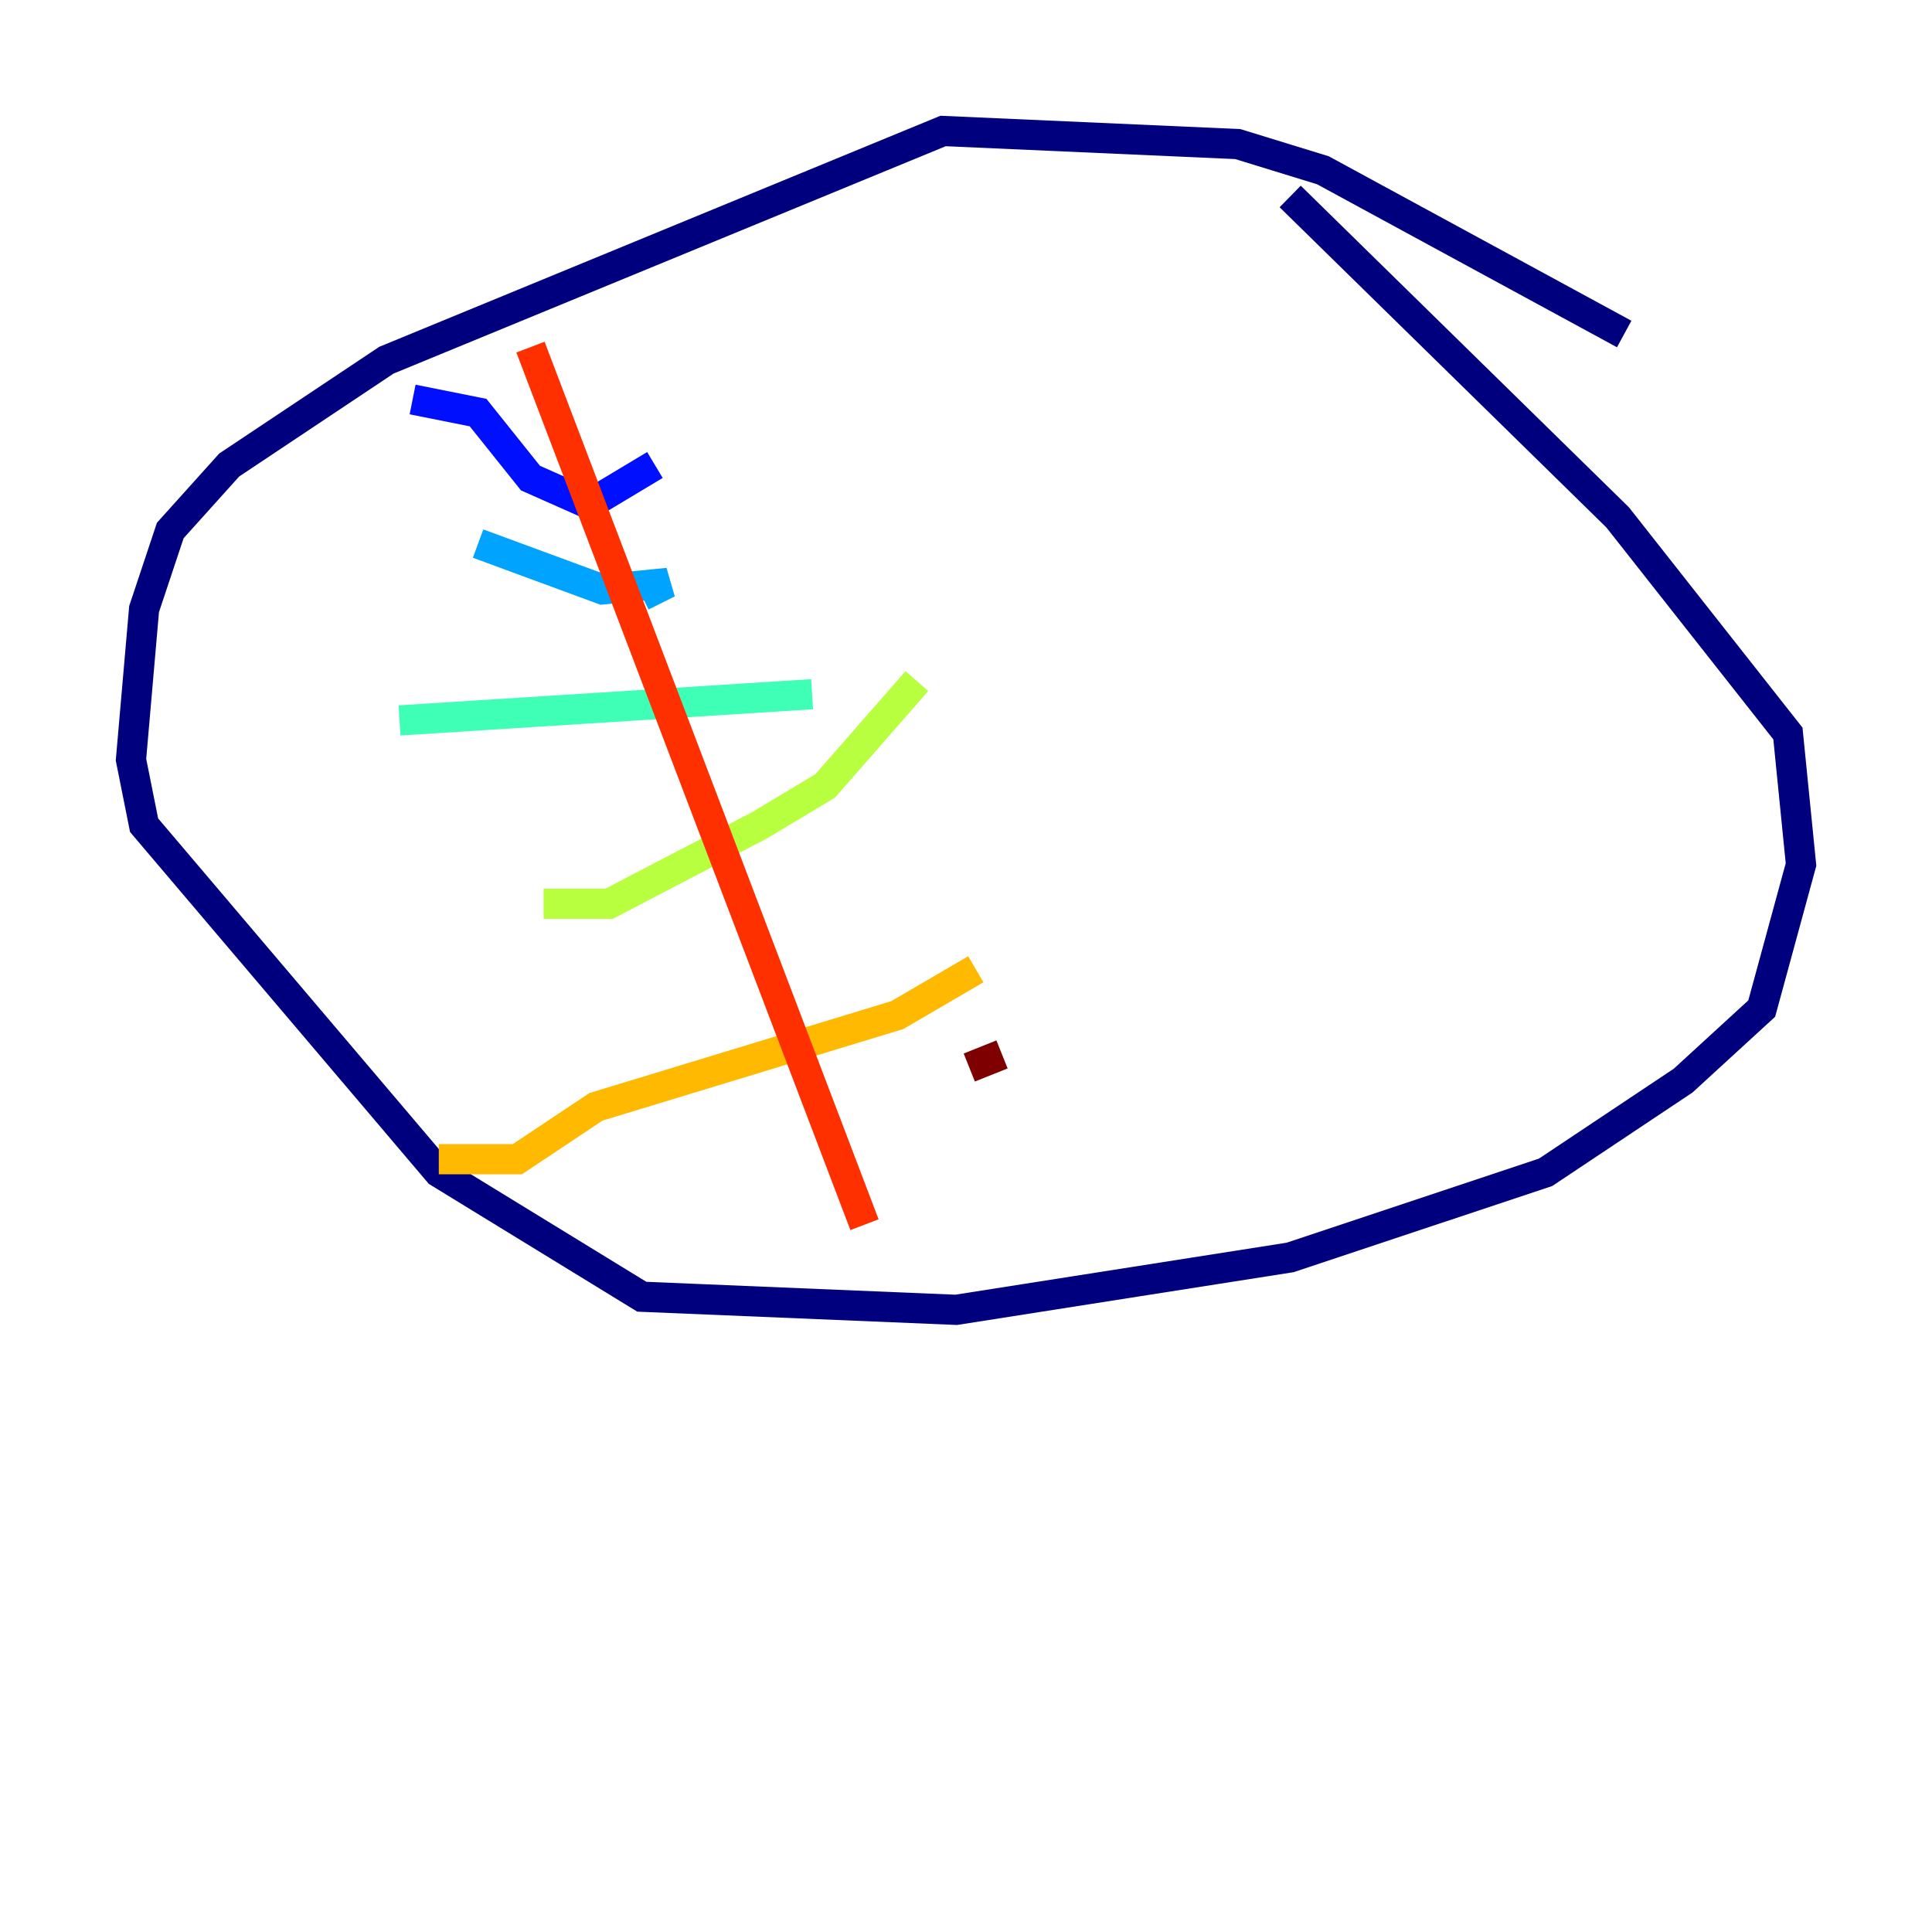 <?xml version="1.0" encoding="utf-8" ?>
<svg baseProfile="tiny" height="128" version="1.2" viewBox="0,0,128,128" width="128" xmlns="http://www.w3.org/2000/svg" xmlns:ev="http://www.w3.org/2001/xml-events" xmlns:xlink="http://www.w3.org/1999/xlink"><defs /><polyline fill="none" points="107.607,22.129 87.647,11.281 82.007,9.546 62.481,8.678 25.6,23.864 15.186,30.807 11.281,35.146 9.546,40.352 8.678,50.332 9.546,54.671 29.071,77.668 42.522,85.912 63.349,86.78 85.478,83.308 102.4,77.668 111.512,71.593 116.719,66.82 119.322,57.275 118.454,48.597 107.173,34.278 85.478,13.017" stroke="#00007f" stroke-width="2" /><polyline fill="none" points="27.336,26.468 31.675,27.336 35.146,31.675 39.051,33.41 43.39,30.807" stroke="#0010ff" stroke-width="2" /><polyline fill="none" points="31.675,36.014 39.919,39.051 44.258,38.617 42.522,39.485" stroke="#00a4ff" stroke-width="2" /><polyline fill="none" points="26.468,47.729 53.803,45.993" stroke="#3fffb7" stroke-width="2" /><polyline fill="none" points="36.014,59.878 40.352,59.878 50.332,54.671 54.671,52.068 60.746,45.125" stroke="#b7ff3f" stroke-width="2" /><polyline fill="none" points="29.071,76.8 34.278,76.8 39.485,73.329 59.444,67.254 64.651,64.217" stroke="#ffb900" stroke-width="2" /><polyline fill="none" points="35.146,22.997 57.275,81.139" stroke="#ff3000" stroke-width="2" /><polyline fill="none" points="64.217,70.725 66.386,69.858" stroke="#7f0000" stroke-width="2" /></svg>